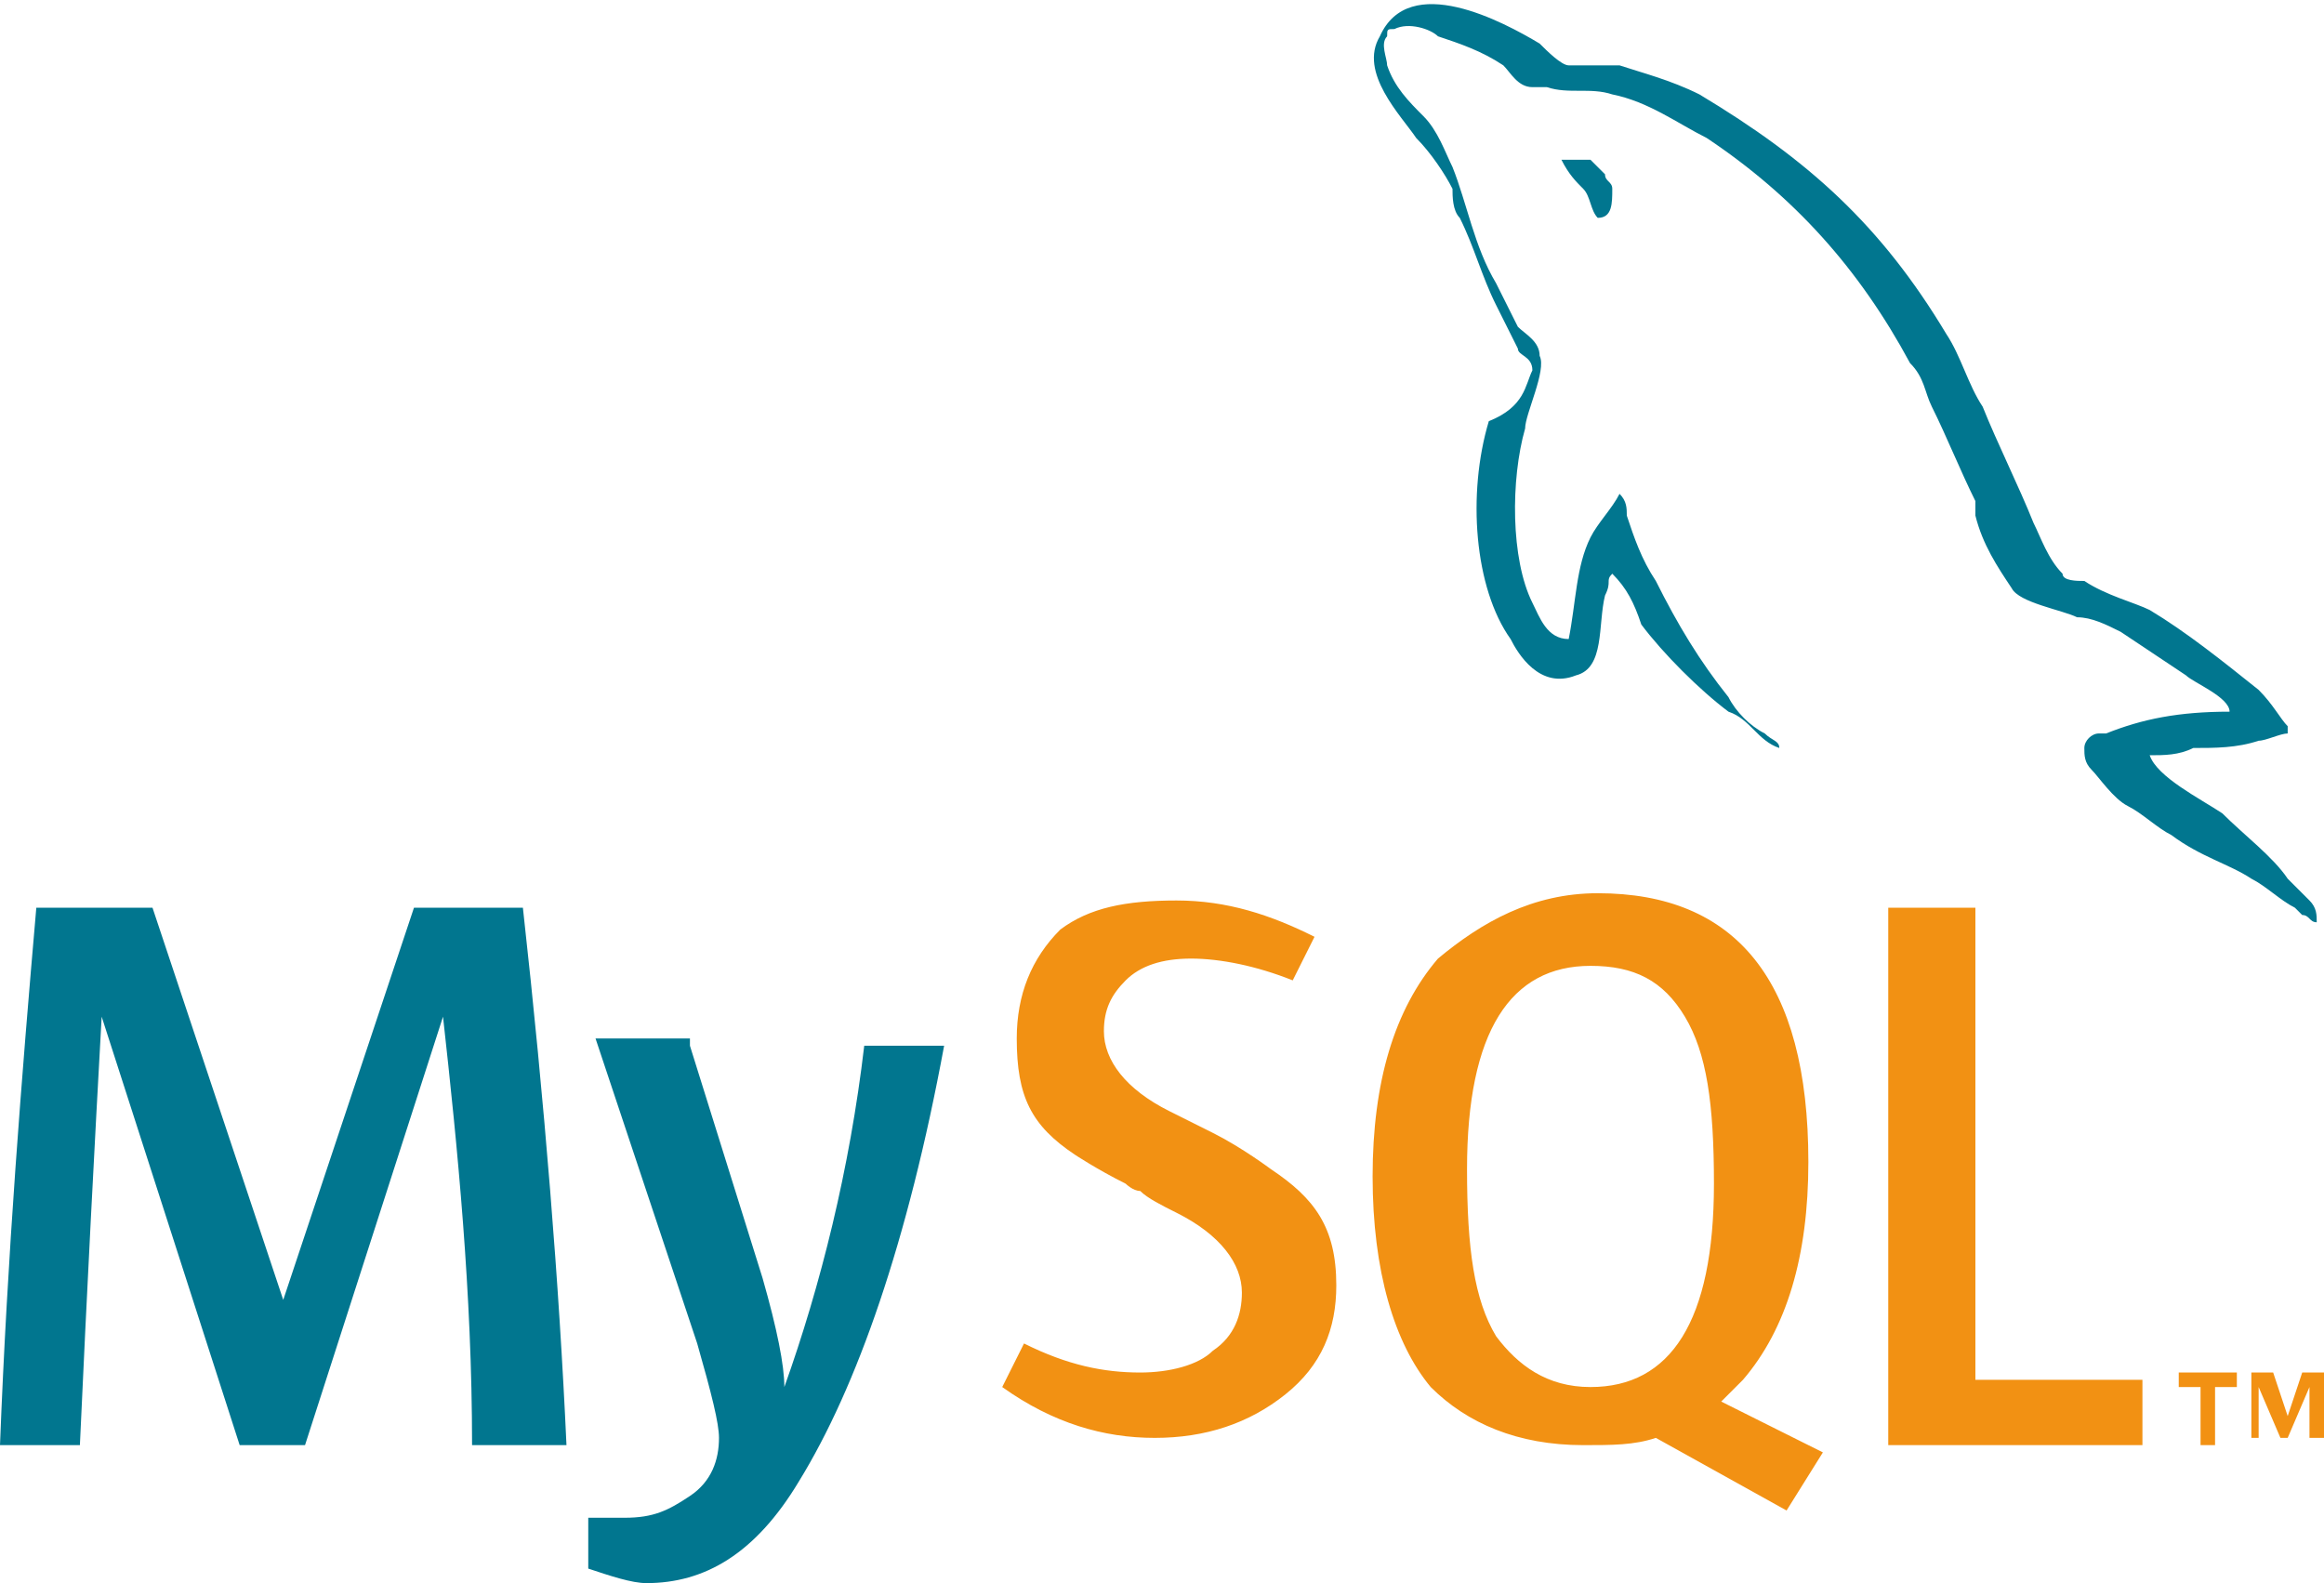 <svg
  version="1.1"
  xmlns="http://www.w3.org/2000/svg"
  xmlns:xlink="http://www.w3.org/1999/xlink"
  x="0px"
  y="0px"
  width="32px"
  height="21.8px"
  viewBox="0 0 32 21.8"
  style="enable-background: new 0 0 32 21.8"
  xml:space="preserve"
>
  <path
    fill="#01768f"
    d="M9.5,14.4l1,3.2c0.2,0.7,0.3,1.2,0.3,1.5c0.5-1.4,0.9-3,1.1-4.7H13c-0.5,2.7-1.2,4.7-2,6 c-0.6,1-1.3,1.4-2.1,1.4c-0.2,0-0.5-0.1-0.8-0.2v-0.7c0.1,0,0.3,0,0.5,0c0.4,0,0.6-0.1,0.9-0.3c0.3-0.2,0.4-0.5,0.4-0.8 c0-0.2-0.1-0.6-0.3-1.3l-1.4-4.2H9.5L9.5,14.4z M2.1,12.5l1.8,5.4h0l1.8-5.4h1.5c0.3,2.7,0.5,5.2,0.6,7.4H6.5c0-2.1-0.2-4.1-0.4-5.9 h0l-1.9,5.9H3.3L1.4,14h0c-0.1,1.8-0.2,3.7-0.3,5.9H0c0.1-2.6,0.3-5.1,0.5-7.4L2.1,12.5L2.1,12.5z"
  />
  <path
    fill="#f29113"
    d="M22,12.3c1.9,0,2.9,1.2,2.9,3.7c0,1.3-0.3,2.3-0.9,3c-0.1,0.1-0.2,0.2-0.3,0.3l1.4,0.7l0,0l-0.5,0.8l-1.8-1 c-0.3,0.1-0.6,0.1-1,0.1c-0.9,0-1.6-0.3-2.1-0.8c-0.5-0.6-0.8-1.6-0.8-2.9c0-1.3,0.3-2.3,0.9-3C20.4,12.7,21.1,12.3,22,12.3L22,12.3 z M16.2,12.4c0.7,0,1.3,0.2,1.9,0.5l-0.3,0.6c-0.5-0.2-1-0.3-1.4-0.3c-0.4,0-0.7,0.1-0.9,0.3c-0.2,0.2-0.3,0.4-0.3,0.7 c0,0.4,0.3,0.8,0.9,1.1c0.2,0.1,0.4,0.2,0.6,0.3l0,0l0,0l0,0l0,0l0,0c0.4,0.2,0.8,0.5,0.8,0.5c0.6,0.4,0.9,0.8,0.9,1.6 c0,0.6-0.2,1.1-0.7,1.5c-0.5,0.4-1.1,0.6-1.8,0.6c-0.7,0-1.4-0.2-2.1-0.7l0.3-0.6c0.6,0.3,1.1,0.4,1.6,0.4c0.4,0,0.8-0.1,1-0.3 c0.3-0.2,0.4-0.5,0.4-0.8c0-0.4-0.3-0.8-0.9-1.1c-0.2-0.1-0.4-0.2-0.5-0.3l0,0c-0.1,0-0.2-0.1-0.2-0.1l0,0c-0.4-0.2-0.7-0.4-0.7-0.4 c-0.6-0.4-0.8-0.8-0.8-1.6c0-0.6,0.2-1.1,0.6-1.5C15,12.5,15.5,12.4,16.2,12.4z M27.2,12.5v6.5h2.3v0.9H26v-7.4 C26,12.5,27.2,12.5,27.2,12.5z M30.8,18.9v0.2h-0.3v0.8h-0.2v-0.8h-0.3v-0.2H30.8L30.8,18.9z M31.3,18.9l0.2,0.6l0.2-0.6H32v0.9 h-0.2v-0.7l-0.3,0.7h-0.1l-0.3-0.7h0v0.7H31v-0.9H31.3L31.3,18.9z M21.9,13.3c-1.1,0-1.7,0.9-1.7,2.8c0,1.1,0.1,1.8,0.4,2.3 c0.3,0.4,0.7,0.7,1.3,0.7c1.1,0,1.7-0.9,1.7-2.8c0-1.1-0.1-1.8-0.4-2.3C22.9,13.5,22.5,13.3,21.9,13.3L21.9,13.3z"
  />
  <path
    fill="#01768f"
    d="M19,0.5c0.4-0.9,1.7-0.2,2.2,0.1c0.1,0.1,0.3,0.3,0.4,0.3c0.2,0,0.4,0,0.7,0C22.6,1,23,1.1,23.4,1.3 c1.5,0.9,2.5,1.8,3.4,3.3c0.2,0.3,0.3,0.7,0.5,1c0.2,0.5,0.5,1.1,0.7,1.6c0.1,0.2,0.2,0.5,0.4,0.7C28.4,8,28.6,8,28.7,8 c0.3,0.2,0.7,0.3,0.9,0.4c0.5,0.3,1,0.7,1.5,1.1c0.2,0.2,0.3,0.4,0.4,0.5v0.1c-0.1,0-0.3,0.1-0.4,0.1c-0.3,0.1-0.6,0.1-0.9,0.1 c-0.2,0.1-0.4,0.1-0.6,0.1l0,0c0.1,0.3,0.7,0.6,1,0.8c0.3,0.3,0.7,0.6,0.9,0.9c0.1,0.1,0.2,0.2,0.3,0.3c0.1,0.1,0.1,0.2,0.1,0.3v0 c-0.1,0-0.1-0.1-0.2-0.1l0,0c0,0-0.1-0.1-0.1-0.1c-0.2-0.1-0.4-0.3-0.6-0.4c-0.3-0.2-0.7-0.3-1.1-0.6c-0.2-0.1-0.4-0.3-0.6-0.4 c-0.2-0.1-0.4-0.4-0.5-0.5c-0.1-0.1-0.1-0.2-0.1-0.3c0-0.1,0.1-0.2,0.2-0.2l0,0c0,0,0.1,0,0.1,0c0.5-0.2,1-0.3,1.7-0.3 c0-0.2-0.5-0.4-0.6-0.5c-0.3-0.2-0.6-0.4-0.9-0.6c-0.2-0.1-0.4-0.2-0.6-0.2c-0.2-0.1-0.8-0.2-0.9-0.4c-0.2-0.3-0.4-0.6-0.5-1l0-0.1 c0,0,0-0.1,0-0.1c-0.2-0.4-0.4-0.9-0.6-1.3c-0.1-0.2-0.1-0.4-0.3-0.6c-0.7-1.3-1.6-2.3-2.8-3.1c-0.4-0.2-0.8-0.5-1.3-0.6 c-0.3-0.1-0.6,0-0.9-0.1h-0.2c-0.2,0-0.3-0.2-0.4-0.3c-0.3-0.2-0.6-0.3-0.9-0.4c-0.1-0.1-0.4-0.2-0.6-0.1c-0.1,0-0.1,0-0.1,0.1 c-0.1,0.1,0,0.3,0,0.4c0.1,0.3,0.3,0.5,0.5,0.7c0.2,0.2,0.3,0.5,0.4,0.7c0.2,0.5,0.3,1.1,0.6,1.6c0.1,0.2,0.2,0.4,0.3,0.6 c0.1,0.1,0.3,0.2,0.3,0.4c0.1,0.2-0.2,0.8-0.2,1c-0.2,0.7-0.2,1.8,0.1,2.4l0,0l0,0c0.1,0.2,0.2,0.5,0.5,0.5c0,0,0,0,0,0 c0.1-0.5,0.1-1,0.3-1.4c0.1-0.2,0.3-0.4,0.4-0.6c0.1,0.1,0.1,0.2,0.1,0.3c0.1,0.3,0.2,0.6,0.4,0.9c0.3,0.6,0.6,1.1,1,1.6 c0.1,0.2,0.3,0.4,0.5,0.5c0.1,0.1,0.2,0.1,0.2,0.2h0v0c-0.3-0.1-0.4-0.4-0.7-0.5c-0.4-0.3-0.9-0.8-1.2-1.2c-0.1-0.3-0.2-0.5-0.4-0.7 v0c-0.1,0.1,0,0.1-0.1,0.3c-0.1,0.4,0,1-0.4,1.1c-0.5,0.2-0.8-0.3-0.9-0.5c-0.5-0.7-0.6-2-0.3-3C21,5.6,21,5.3,21.1,5.1 c0-0.2-0.2-0.2-0.2-0.3c-0.1-0.2-0.2-0.4-0.3-0.6c-0.2-0.4-0.3-0.8-0.5-1.2C20,2.9,20,2.7,20,2.6c-0.1-0.2-0.3-0.5-0.5-0.7 C19.3,1.6,18.7,1,19,0.5z M21.9,2.2C21.9,2.2,21.9,2.3,21.9,2.2L22,2.3c0,0,0.1,0.1,0.1,0.1c0,0.1,0.1,0.1,0.1,0.2 C22.2,2.8,22.2,3,22,3c0,0,0,0,0,0c-0.1-0.1-0.1-0.3-0.2-0.4c-0.1-0.1-0.2-0.2-0.3-0.4h0v0C21.6,2.2,21.7,2.2,21.9,2.2z"
  />
</svg>
